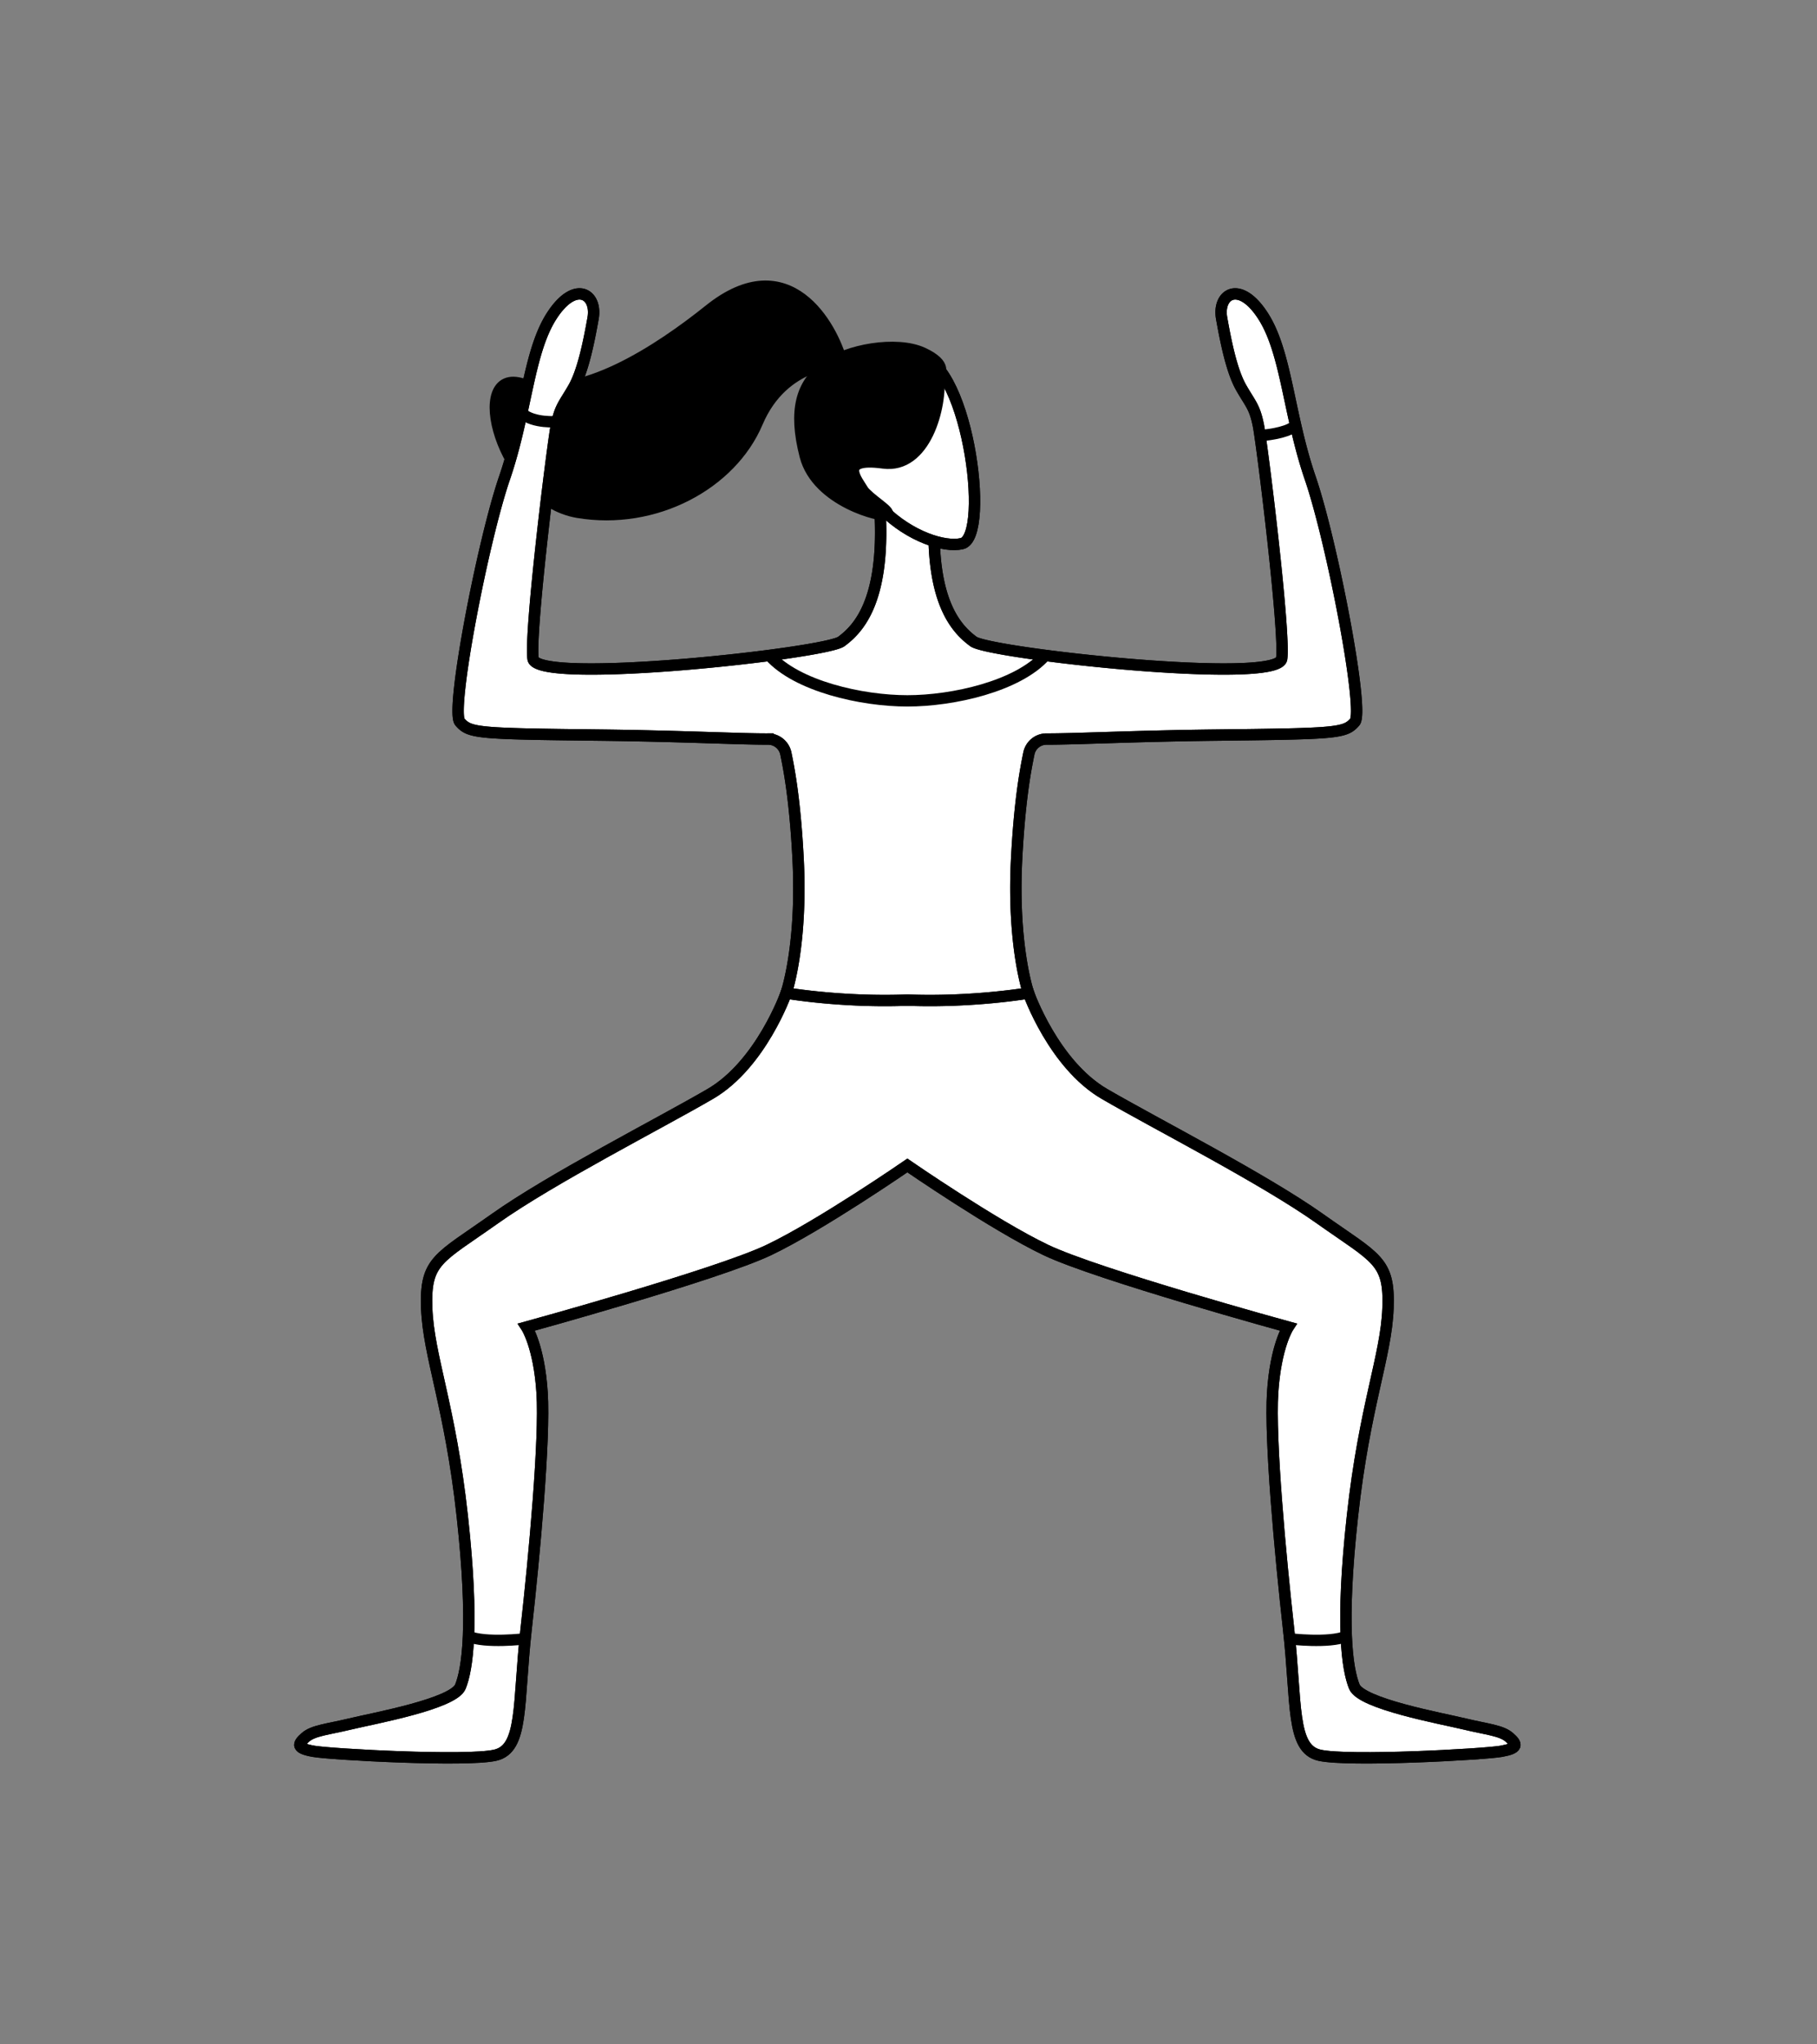 <svg width="800" height="900" fill="none" xmlns="http://www.w3.org/2000/svg"><rect width="100%" height="100%" fill="#808080" stroke="none"/><path d="M370.619 159.361c-4.234-15.7-23.426-50.847-58.32-22.894-22.151 17.742-57.372 41.001-81.979 32.676-24.607-8.329-9.829 50.693 24.053 56.394 33.883 5.701 67.499-12.302 79.06-39.552 11.557-27.252 37.186-26.624 37.186-26.624Z" fill="#000" stroke="#000" stroke-width="5" stroke-miterlimit="10"/><path d="M664.569 764.867c-3.489-3.076-9.64-3.49-19.888-5.949-10.253-2.461-45.315-8.814-48.392-16.401-3.075-7.591-6.133-26.77-.825-75.113 5.307-48.341 14.868-70.365 15.653-91.466.788-21.098-5.125-21.822-30.023-39.465-24.897-17.644-72.427-41.85-94.815-54.886-22.392-13.037-33.437-44.413-33.437-44.413s-28.786 3.109-53.342 3.109c-24.555 0-53.342-3.109-53.342-3.109s-11.048 31.376-33.435 44.413c-22.391 13.036-69.917 37.242-94.816 54.886-24.899 17.643-30.812 18.367-30.027 39.465.784 21.101 10.349 43.125 15.656 91.466 5.307 48.343 2.251 67.522-.825 75.113-3.075 7.587-38.138 13.94-48.39 16.401-10.253 2.459-16.405 2.873-19.889 5.949-3.486 3.075-3.977 4.767 3.606 6.118 7.583 1.345 67.545 4.627 80.051 1.713 12.507-2.91 9.884-22.566 13.553-55.428 3.671-32.859 8.345-83.657 7.034-104.148-1.314-20.491-6.85-28.902-6.85-28.902s83.953-23.068 106.712-33.931c22.759-10.865 60.962-37.212 60.962-37.212s38.204 26.347 60.963 37.215c22.76 10.862 106.714 33.931 106.714 33.931s-5.536 8.411-6.851 28.902c-1.313 20.491 3.364 71.289 7.032 104.148 3.672 32.863 1.049 52.518 13.556 55.428 12.505 2.912 72.469-.369 80.053-1.713 7.581-1.354 7.089-3.045 3.602-6.121Z" fill="#fff" stroke="#000" stroke-width="5" stroke-miterlimit="10"/><path d="M664.569 764.867c-3.489-3.076-9.64-3.49-19.888-5.949-10.253-2.461-45.315-8.814-48.392-16.401-3.075-7.591-6.133-26.77-.825-75.113 5.307-48.341 14.868-70.365 15.653-91.466.788-21.098-5.125-21.822-30.023-39.465-24.897-17.644-72.427-41.85-94.815-54.886-22.392-13.037-33.437-44.413-33.437-44.413s-28.786 3.109-53.342 3.109c-24.555 0-53.342-3.109-53.342-3.109s-11.048 31.376-33.435 44.413c-22.391 13.036-69.917 37.242-94.816 54.886-24.899 17.643-30.812 18.367-30.027 39.465.784 21.101 10.349 43.125 15.656 91.466 5.307 48.343 2.251 67.522-.825 75.113-3.075 7.587-38.138 13.94-48.39 16.401-10.253 2.459-16.405 2.873-19.889 5.949-3.486 3.075-3.977 4.767 3.606 6.118 7.583 1.345 67.545 4.627 80.051 1.713 12.507-2.91 9.884-22.566 13.553-55.428 3.671-32.859 8.345-83.657 7.034-104.148-1.314-20.491-6.85-28.902-6.85-28.902s83.953-23.068 106.712-33.931c22.759-10.865 60.962-37.212 60.962-37.212s38.204 26.347 60.963 37.215c22.76 10.862 106.714 33.931 106.714 33.931s-5.536 8.411-6.851 28.902c-1.313 20.491 3.364 71.289 7.032 104.148 3.672 32.863 1.049 52.518 13.556 55.428 12.505 2.912 72.469-.369 80.053-1.713 7.581-1.354 7.089-3.045 3.602-6.121Z" stroke="#000" stroke-width="5" stroke-miterlimit="10"/><path d="M576.874 210.453c-9.602-28.008-10.419-55.203-20.726-71.285-10.299-16.082-20.192-9.84-18.275.946 1.92 10.787 4.487 23.366 8.591 30.543 4.099 7.175 5.944 8.405 7.583 16.608 1.645 8.201 11.894 91.038 10.256 102.726-1.644 11.687-128.56-2.256-135.739-7.588-7.175-5.33-19.166-17.253-17.067-56.914H387.5c2.098 39.661-9.889 51.584-17.066 56.914-7.178 5.332-134.097 19.275-135.738 7.588-1.639-11.688 8.612-94.525 10.253-102.726 1.64-8.203 3.486-9.433 7.585-16.608 4.101-7.177 6.67-19.756 8.59-30.543 1.918-10.786-7.975-17.029-18.277-.946-10.302 16.082-11.124 43.277-20.724 71.285-9.603 28.007-23.924 102.399-19.64 107.368 4.283 4.967 7.711 5.181 60.919 5.795 36.462.423 62.167 1.783 74.732 1.735a8.002 8.002 0 0 1 7.87 6.397c1.609 7.751 4.054 21.125 5.36 45.795 2.049 38.753-5.207 59.631-5.207 59.631s24.584 4.24 53.342 3.112c28.756 1.126 53.339-3.112 53.339-3.112s-7.255-20.878-5.205-59.631c1.309-24.727 3.765-38.106 5.371-45.85a7.934 7.934 0 0 1 7.804-6.341c12.545.052 38.269-1.312 74.786-1.735 53.208-.615 56.637-.829 60.921-5.795 4.282-4.97-10.04-79.362-19.641-107.369Z" fill="#fff" stroke="#000" stroke-width="5" stroke-miterlimit="10"/><path d="M576.874 210.453c-9.602-28.008-10.419-55.203-20.726-71.285-10.299-16.082-20.192-9.84-18.275.946 1.92 10.787 4.487 23.366 8.591 30.543 4.099 7.175 5.944 8.405 7.583 16.608 1.645 8.201 11.894 91.038 10.256 102.726-1.644 11.687-128.56-2.256-135.739-7.588-7.175-5.33-19.166-17.253-17.067-56.914H387.5c2.098 39.661-9.889 51.584-17.066 56.914-7.178 5.332-134.097 19.275-135.738 7.588-1.639-11.688 8.612-94.525 10.253-102.726 1.64-8.203 3.486-9.433 7.585-16.608 4.101-7.177 6.67-19.756 8.59-30.543 1.918-10.786-7.975-17.029-18.277-.946-10.302 16.082-11.124 43.277-20.724 71.285-9.603 28.007-23.924 102.399-19.64 107.368 4.283 4.967 7.711 5.181 60.919 5.795 36.462.423 62.167 1.783 74.732 1.735a8.002 8.002 0 0 1 7.87 6.397c1.609 7.751 4.054 21.125 5.36 45.795 2.049 38.753-5.207 59.631-5.207 59.631s24.584 4.24 53.342 3.112c28.756 1.126 53.339-3.112 53.339-3.112s-7.255-20.878-5.205-59.631c1.309-24.727 3.765-38.106 5.371-45.85a7.934 7.934 0 0 1 7.804-6.341c12.545.052 38.269-1.312 74.786-1.735 53.208-.615 56.637-.829 60.921-5.795 4.282-4.97-10.04-79.362-19.641-107.369Z" stroke="#000" stroke-width="5" stroke-miterlimit="10"/><path d="M460.248 288.534c-11.997 13.552-40.599 20.012-60.745 20.012s-48.747-6.459-60.745-20.012" stroke="#000" stroke-width="5" stroke-miterlimit="10"/><path d="M377.903 214.638c-5.29-7.17-2.54-15.196-5.189-24.624-4.207-14.984 12.552-32.285 29.908-33.395 22.917-1.465 33.896 79.707 20.885 82.71-7.707 1.783-22.737-3.07-34.657-14.772-3.834-3.764-10.947-9.919-10.947-9.919Z" fill="#fff" stroke="#000" stroke-width="5" stroke-miterlimit="10"/><path d="M377.903 214.638c-5.29-7.17-2.54-15.196-5.189-24.624-4.207-14.984 12.552-32.285 29.908-33.395 22.917-1.465 33.896 79.707 20.885 82.71-7.707 1.783-22.737-3.07-34.657-14.772-3.834-3.764-10.947-9.919-10.947-9.919Z" stroke="#000" stroke-width="5" stroke-miterlimit="10"/><path d="M413.294 164.947c1.432 14.302-5.942 41.381-24.414 38.866-20.764-2.828-11.101 8.218-9.064 11.82 2.037 3.6 12.685 9.582 10.81 10.905-1.877 1.316-30.892-5.613-36.108-25.855-5.217-20.244-1.499-31.564 8.408-39.188 9.906-7.624 31.929-11.389 43.364-6.1 11.429 5.287 7.004 9.552 7.004 9.552Z" fill="#000" stroke="#000" stroke-width="5" stroke-miterlimit="10"/><path d="M592.753 720.344c-7.435 3.256-25.105 1.113-25.105 1.113M206.211 720.344c7.431 3.256 25.102 1.113 25.102 1.113M554.77 191.735c4.969-.271 13.967-1.895 15.62-4.774M229.738 181.901c5.22 4.646 15.573 3.698 15.573 3.698" stroke="#000" stroke-width="5" stroke-miterlimit="10"/></svg>